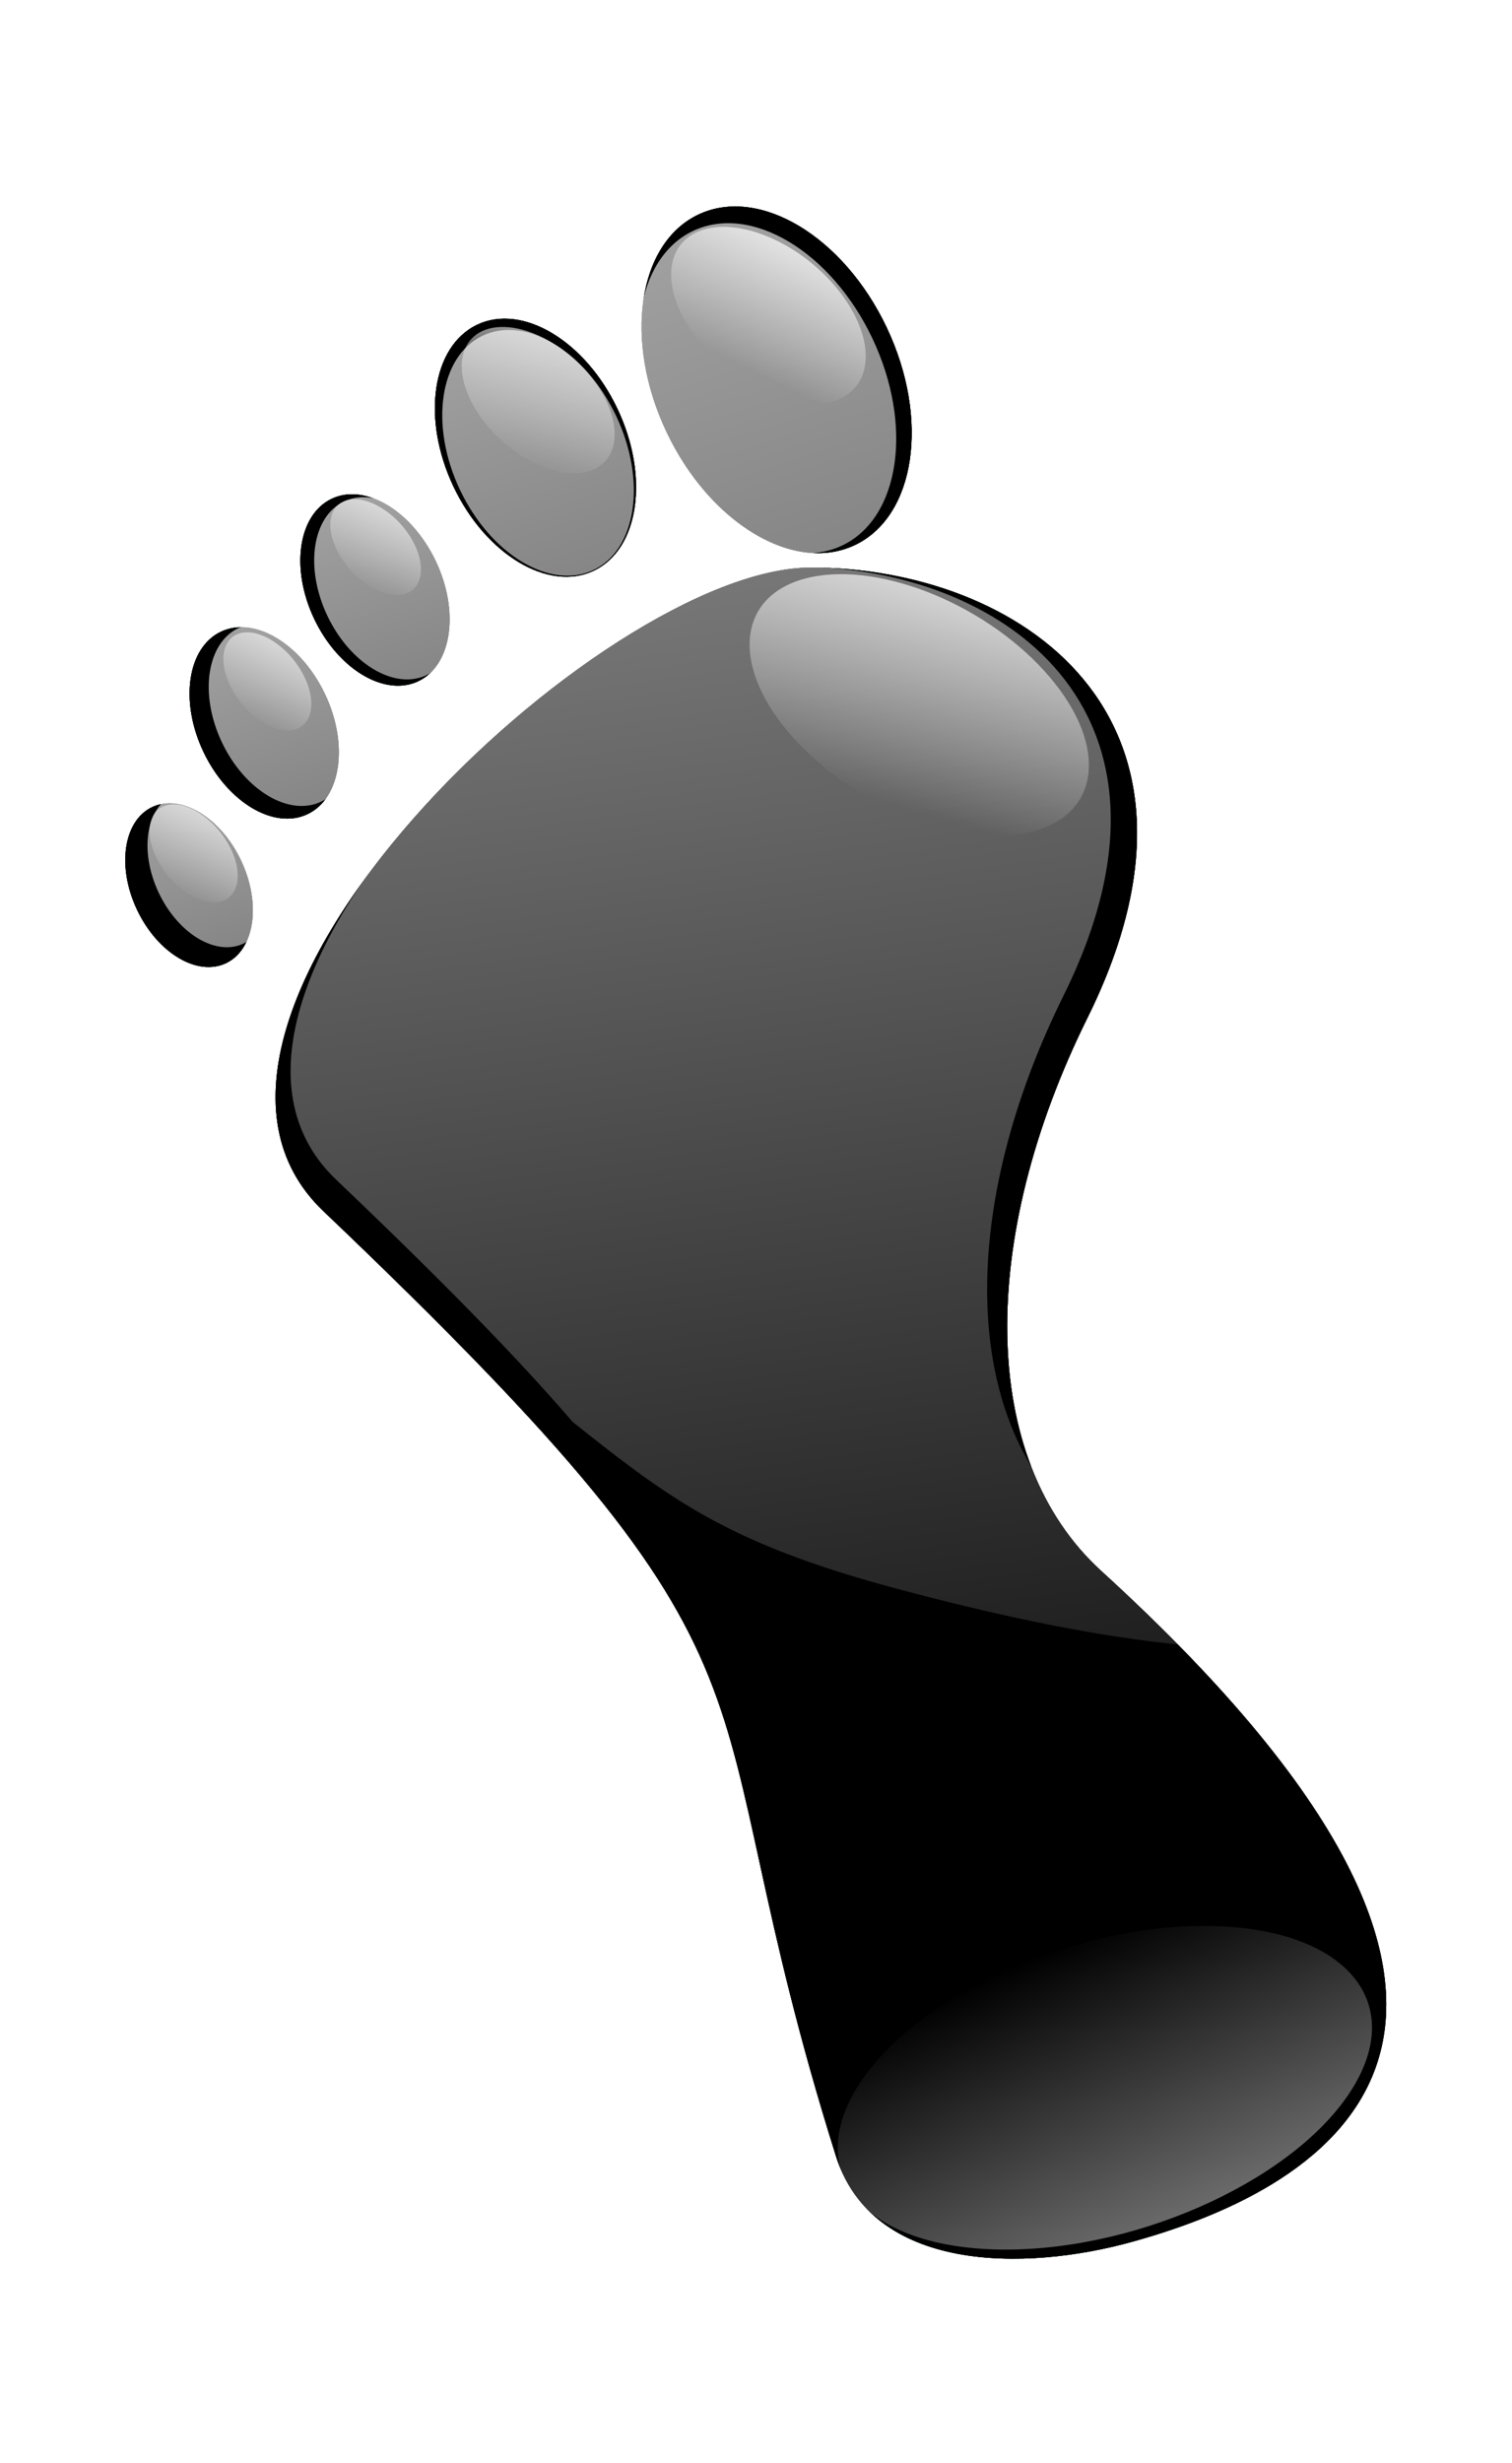 <?xml version="1.0" encoding="UTF-8" standalone="no"?>
<svg
   xmlns:dc="http://purl.org/dc/elements/1.1/"
   xmlns:cc="http://creativecommons.org/ns#"
   xmlns:rdf="http://www.w3.org/1999/02/22-rdf-syntax-ns#"
   xmlns:svg="http://www.w3.org/2000/svg"
   xmlns="http://www.w3.org/2000/svg"
   xmlns:xlink="http://www.w3.org/1999/xlink"
   xmlns:sodipodi="http://sodipodi.sourceforge.net/DTD/sodipodi-0.dtd"
   xmlns:inkscape="http://www.inkscape.org/namespaces/inkscape"
   id="svg2"
   viewBox="0 0 526.88 857.883"
   version="1.1"
   sodipodi:docname="gnome.svg"
   width="526.88"
   height="857.883"
   inkscape:version="1.0.1 (3bc2e813f5, 2020-09-07)">
  <sodipodi:namedview
     pagecolor="#ffffff"
     bordercolor="#666666"
     borderopacity="1"
     objecttolerance="10"
     gridtolerance="10"
     guidetolerance="10"
     inkscape:pageopacity="0"
     inkscape:pageshadow="2"
     inkscape:window-width="1920"
     inkscape:window-height="1014"
     id="namedview104"
     showgrid="false"
     fit-margin-top="0"
     fit-margin-left="0"
     fit-margin-right="0"
     fit-margin-bottom="0"
     inkscape:pagecheckerboard="true"
     inkscape:zoom="0.77556958"
     inkscape:cx="475.17477"
     inkscape:cy="265.54285"
     inkscape:window-x="0"
     inkscape:window-y="0"
     inkscape:window-maximized="1"
     inkscape:current-layer="g4476"
     inkscape:document-rotation="0" />
  <defs
     id="defs4">
    <linearGradient
       id="linearGradient4332">
      <stop
         id="stop4334"
         style="stop-color:#ffffff"
         offset="0" />
      <stop
         id="stop4336"
         style="stop-color:#ffffff;stop-opacity:0"
         offset="1" />
    </linearGradient>
    <clipPath
       id="clipPath3344">
      <path
         id="path3346"
         style="fill:none;stroke:#000000;stroke-width:1px"
         d="m 145.78,424.88 c 0,0 19.648,26.62 51.973,48.804 32.325,22.184 32.325,29.79 63.382,38.029 31.057,8.24 48.804,8.873 67.819,4.437 19.015,-4.437 63.382,-126.76 38.029,-143.24 -25.353,-16.479 -140.07,-64.65 -142.61,-64.65 -2.535,0 -57.678,39.297 -57.678,39.297 z" />
    </clipPath>
    <linearGradient
       id="linearGradient3356"
       y2="571.93"
       xlink:href="#linearGradient4332"
       gradientUnits="userSpaceOnUse"
       x2="257.33"
       y1="183.39"
       x1="203.46" />
    <filter
       id="filter4166"
       color-interpolation-filters="sRGB">
      <feGaussianBlur
         id="feGaussianBlur4168"
         stdDeviation="0.948" />
    </filter>
    <linearGradient
       id="linearGradient4338"
       y2="631.06"
       xlink:href="#linearGradient4332"
       gradientUnits="userSpaceOnUse"
       x2="291"
       y1="619.09"
       x1="314.29" />
    <linearGradient
       id="linearGradient4342"
       y2="635.91"
       xlink:href="#linearGradient4332"
       gradientUnits="userSpaceOnUse"
       x2="288.74"
       y1="608.46"
       x1="319.77" />
    <linearGradient
       id="linearGradient4358"
       y2="629.2"
       xlink:href="#linearGradient4332"
       gradientUnits="userSpaceOnUse"
       x2="286.92"
       y1="610.35"
       x1="311.83" />
    <linearGradient
       id="linearGradient4362"
       y2="627.08"
       xlink:href="#linearGradient4332"
       gradientUnits="userSpaceOnUse"
       x2="286.2"
       y1="602.34"
       x1="329.75" />
    <linearGradient
       inkscape:collect="always"
       xlink:href="#linearGradient4332"
       id="linearGradient106"
       gradientUnits="userSpaceOnUse"
       x1="203.46"
       y1="183.39"
       x2="257.33"
       y2="571.93" />
    <linearGradient
       inkscape:collect="always"
       xlink:href="#linearGradient4332"
       id="linearGradient108"
       gradientUnits="userSpaceOnUse"
       x1="203.46"
       y1="183.39"
       x2="257.33"
       y2="571.93" />
    <linearGradient
       inkscape:collect="always"
       xlink:href="#linearGradient4332"
       id="linearGradient110"
       gradientUnits="userSpaceOnUse"
       x1="203.46"
       y1="183.39"
       x2="257.33"
       y2="571.93" />
    <linearGradient
       inkscape:collect="always"
       xlink:href="#linearGradient4332"
       id="linearGradient112"
       gradientUnits="userSpaceOnUse"
       x1="203.46"
       y1="183.39"
       x2="257.33"
       y2="571.93" />
    <linearGradient
       inkscape:collect="always"
       xlink:href="#linearGradient4332"
       id="linearGradient114"
       gradientUnits="userSpaceOnUse"
       x1="203.46"
       y1="183.39"
       x2="257.33"
       y2="571.93" />
    <linearGradient
       inkscape:collect="always"
       xlink:href="#linearGradient4332"
       id="linearGradient116"
       gradientUnits="userSpaceOnUse"
       x1="203.46"
       y1="183.39"
       x2="257.33"
       y2="571.93" />
    <linearGradient
       inkscape:collect="always"
       xlink:href="#linearGradient4332"
       id="linearGradient118"
       gradientUnits="userSpaceOnUse"
       x1="319.77"
       y1="608.46"
       x2="288.74"
       y2="635.91" />
    <linearGradient
       inkscape:collect="always"
       xlink:href="#linearGradient4332"
       id="linearGradient120"
       gradientUnits="userSpaceOnUse"
       x1="319.77"
       y1="608.46"
       x2="288.74"
       y2="635.91" />
    <linearGradient
       inkscape:collect="always"
       xlink:href="#linearGradient4332"
       id="linearGradient122"
       gradientUnits="userSpaceOnUse"
       x1="319.77"
       y1="608.46"
       x2="288.74"
       y2="635.91" />
  </defs>
  <g
     id="layer1"
     transform="matrix(0.952,0,0,0.952,914.225,-100.625)">
    <g
       id="g4476"
       transform="matrix(3.198,0,0,3.198,-1631.9,-1767)">
      <g
         id="g3368"
         style="fill:#000000;filter:url(#filter4166)"
         transform="translate(53.875,261.77)">
        <path
           id="path3370"
           style="fill:#000000"
           d="m 193.14,462.39 c 57.203,54.51 40.863,51.531 58.655,108.09 4.2,13.349 21.571,13.251 33.883,9.845 19.48,-5.388 56.141,-22.371 -3.505,-76.766 -14.103,-12.862 -14.064,-38.078 -1.566,-63.313 17.14,-34.608 -7.888,-51.492 -31.691,-51.492 -23.803,0 -78.684,51.809 -55.776,73.638 z" />
        <path
           id="path3372"
           style="fill:#000000"
           d="m 283.95,341.22 c 0,11.552 -6.243,20.916 -13.944,20.916 -7.701,0 -13.944,-9.364 -13.944,-20.916 0,-11.552 6.243,-20.916 13.944,-20.916 7.701,0 13.944,9.364 13.944,20.916 z"
           transform="matrix(-0.904,0.428,0.428,0.904,343.06,-56.754)" />
        <path
           id="path3374"
           style="fill:#000000"
           d="m 283.95,341.22 c 0,11.552 -6.243,20.916 -13.944,20.916 -7.701,0 -13.944,-9.364 -13.944,-20.916 0,-11.552 6.243,-20.916 13.944,-20.916 7.701,0 13.944,9.364 13.944,20.916 z"
           transform="matrix(-0.673,0.319,0.319,0.673,290.28,59.269)" />
        <path
           id="path3376"
           style="fill:#000000"
           d="m 283.95,341.22 c 0,11.552 -6.243,20.916 -13.944,20.916 -7.701,0 -13.944,-9.364 -13.944,-20.916 0,-11.552 6.243,-20.916 13.944,-20.916 7.701,0 13.944,9.364 13.944,20.916 z"
           transform="matrix(-0.499,0.237,0.237,0.499,252.91,157.06)" />
        <path
           id="path3378"
           style="fill:#000000"
           d="m 283.95,341.22 c 0,11.552 -6.243,20.916 -13.944,20.916 -7.701,0 -13.944,-9.364 -13.944,-20.916 0,-11.552 6.243,-20.916 13.944,-20.916 7.701,0 13.944,9.364 13.944,20.916 z"
           transform="matrix(-0.499,0.237,0.237,0.499,240.23,172.27)" />
        <path
           id="path3380"
           style="fill:#000000"
           d="m 283.95,341.22 c 0,11.552 -6.243,20.916 -13.944,20.916 -7.701,0 -13.944,-9.364 -13.944,-20.916 0,-11.552 6.243,-20.916 13.944,-20.916 7.701,0 13.944,9.364 13.944,20.916 z"
           transform="matrix(-0.427,0.202,0.202,0.427,224.13,224.85)" />
      </g>
      <g
         id="g3064"
         style="fill:#000000"
         transform="translate(53.875,261.77)">
        <path
           id="path3066"
           style="fill:#000000"
           d="m 193.14,462.39 c 57.203,54.51 40.863,51.531 58.655,108.09 4.2,13.349 21.571,13.251 33.883,9.845 19.48,-5.388 56.141,-22.371 -3.505,-76.766 -14.103,-12.862 -14.064,-38.078 -1.566,-63.313 17.14,-34.608 -7.888,-51.492 -31.691,-51.492 -23.803,0 -78.684,51.809 -55.776,73.638 z" />
        <path
           id="path3068"
           style="fill:#000000"
           d="m 283.95,341.22 c 0,11.552 -6.243,20.916 -13.944,20.916 -7.701,0 -13.944,-9.364 -13.944,-20.916 0,-11.552 6.243,-20.916 13.944,-20.916 7.701,0 13.944,9.364 13.944,20.916 z"
           transform="matrix(-0.904,0.428,0.428,0.904,343.06,-56.754)" />
        <path
           id="path3070"
           style="fill:#000000"
           d="m 283.95,341.22 c 0,11.552 -6.243,20.916 -13.944,20.916 -7.701,0 -13.944,-9.364 -13.944,-20.916 0,-11.552 6.243,-20.916 13.944,-20.916 7.701,0 13.944,9.364 13.944,20.916 z"
           transform="matrix(-0.673,0.319,0.319,0.673,290.28,59.269)" />
        <path
           id="path3072"
           style="fill:#000000"
           d="m 283.95,341.22 c 0,11.552 -6.243,20.916 -13.944,20.916 -7.701,0 -13.944,-9.364 -13.944,-20.916 0,-11.552 6.243,-20.916 13.944,-20.916 7.701,0 13.944,9.364 13.944,20.916 z"
           transform="matrix(-0.499,0.237,0.237,0.499,252.91,157.06)" />
        <path
           id="path3074"
           style="fill:#000000"
           d="m 283.95,341.22 c 0,11.552 -6.243,20.916 -13.944,20.916 -7.701,0 -13.944,-9.364 -13.944,-20.916 0,-11.552 6.243,-20.916 13.944,-20.916 7.701,0 13.944,9.364 13.944,20.916 z"
           transform="matrix(-0.499,0.237,0.237,0.499,240.23,172.27)" />
        <path
           id="path3076"
           style="fill:#000000"
           d="m 283.95,341.22 c 0,11.552 -6.243,20.916 -13.944,20.916 -7.701,0 -13.944,-9.364 -13.944,-20.916 0,-11.552 6.243,-20.916 13.944,-20.916 7.701,0 13.944,9.364 13.944,20.916 z"
           transform="matrix(-0.427,0.202,0.202,0.427,224.13,224.85)" />
      </g>
      <g
         id="g3200"
         style="opacity:0.33;fill:#008080"
         transform="translate(53.875,261.77)">
        <path
           id="path3202"
           style="fill:#008080"
           d="m 193.14,462.39 c 57.203,54.51 40.863,51.531 58.655,108.09 4.2,13.349 21.571,13.251 33.883,9.845 19.48,-5.388 56.141,-22.371 -3.505,-76.766 -14.103,-12.862 -14.064,-38.078 -1.566,-63.313 17.14,-34.608 -7.888,-51.492 -31.691,-51.492 -23.803,0 -78.684,51.809 -55.776,73.638 z" />
        <path
           id="path3204"
           style="fill:#008080"
           d="m 283.95,341.22 c 0,11.552 -6.243,20.916 -13.944,20.916 -7.701,0 -13.944,-9.364 -13.944,-20.916 0,-11.552 6.243,-20.916 13.944,-20.916 7.701,0 13.944,9.364 13.944,20.916 z"
           transform="matrix(-0.904,0.428,0.428,0.904,343.06,-56.754)" />
        <path
           id="path3206"
           style="fill:#008080"
           d="m 283.95,341.22 c 0,11.552 -6.243,20.916 -13.944,20.916 -7.701,0 -13.944,-9.364 -13.944,-20.916 0,-11.552 6.243,-20.916 13.944,-20.916 7.701,0 13.944,9.364 13.944,20.916 z"
           transform="matrix(-0.673,0.319,0.319,0.673,290.28,59.269)" />
        <path
           id="path3208"
           style="fill:#008080"
           d="m 283.95,341.22 c 0,11.552 -6.243,20.916 -13.944,20.916 -7.701,0 -13.944,-9.364 -13.944,-20.916 0,-11.552 6.243,-20.916 13.944,-20.916 7.701,0 13.944,9.364 13.944,20.916 z"
           transform="matrix(-0.499,0.237,0.237,0.499,252.91,157.06)" />
        <path
           id="path3210"
           style="fill:#008080"
           d="m 283.95,341.22 c 0,11.552 -6.243,20.916 -13.944,20.916 -7.701,0 -13.944,-9.364 -13.944,-20.916 0,-11.552 6.243,-20.916 13.944,-20.916 7.701,0 13.944,9.364 13.944,20.916 z"
           transform="matrix(-0.499,0.237,0.237,0.499,240.23,172.27)" />
        <path
           id="path3212"
           style="fill:#008080"
           d="m 283.95,341.22 c 0,11.552 -6.243,20.916 -13.944,20.916 -7.701,0 -13.944,-9.364 -13.944,-20.916 0,-11.552 6.243,-20.916 13.944,-20.916 7.701,0 13.944,9.364 13.944,20.916 z"
           transform="matrix(-0.427,0.202,0.202,0.427,224.13,224.85)" />
      </g>
      <g
         id="g3302"
         style="fill:#000000"
         transform="translate(53.875,261.77)">
        <path
           id="path3304"
           style="fill:#000000"
           d="m 193.14,462.39 c 57.203,54.51 40.863,51.531 58.655,108.09 4.2,13.349 21.571,13.251 33.883,9.845 19.48,-5.388 56.141,-22.371 -3.505,-76.766 -14.103,-12.862 -14.064,-38.078 -1.566,-63.313 17.14,-34.608 -7.888,-51.492 -31.691,-51.492 -23.803,0 -78.684,51.809 -55.776,73.638 z" />
        <path
           id="path3306"
           style="fill:#000000"
           d="m 283.95,341.22 c 0,11.552 -6.243,20.916 -13.944,20.916 -7.701,0 -13.944,-9.364 -13.944,-20.916 0,-11.552 6.243,-20.916 13.944,-20.916 7.701,0 13.944,9.364 13.944,20.916 z"
           transform="matrix(-0.904,0.428,0.428,0.904,343.06,-56.754)" />
        <path
           id="path3308"
           style="fill:#000000"
           d="m 283.95,341.22 c 0,11.552 -6.243,20.916 -13.944,20.916 -7.701,0 -13.944,-9.364 -13.944,-20.916 0,-11.552 6.243,-20.916 13.944,-20.916 7.701,0 13.944,9.364 13.944,20.916 z"
           transform="matrix(-0.673,0.319,0.319,0.673,290.28,59.269)" />
        <path
           id="path3310"
           style="fill:#000000"
           d="m 283.95,341.22 c 0,11.552 -6.243,20.916 -13.944,20.916 -7.701,0 -13.944,-9.364 -13.944,-20.916 0,-11.552 6.243,-20.916 13.944,-20.916 7.701,0 13.944,9.364 13.944,20.916 z"
           transform="matrix(-0.499,0.237,0.237,0.499,252.91,157.06)" />
        <path
           id="path3312"
           style="fill:#000000"
           d="m 283.95,341.22 c 0,11.552 -6.243,20.916 -13.944,20.916 -7.701,0 -13.944,-9.364 -13.944,-20.916 0,-11.552 6.243,-20.916 13.944,-20.916 7.701,0 13.944,9.364 13.944,20.916 z"
           transform="matrix(-0.499,0.237,0.237,0.499,240.23,172.27)" />
        <path
           id="path3314"
           style="fill:#000000"
           d="m 283.95,341.22 c 0,11.552 -6.243,20.916 -13.944,20.916 -7.701,0 -13.944,-9.364 -13.944,-20.916 0,-11.552 6.243,-20.916 13.944,-20.916 7.701,0 13.944,9.364 13.944,20.916 z"
           transform="matrix(-0.427,0.202,0.202,0.427,224.13,224.85)" />
      </g>
      <g
         id="g3324"
         style="fill:url(#linearGradient3356)"
         transform="matrix(0.952,0,0,0.952,64.603,280.36)"
         clip-path="url(#clipPath3344)">
        <path
           id="path3326"
           style="fill:url(#linearGradient106)"
           d="m 193.14,462.39 c 57.203,54.51 40.863,51.531 58.655,108.09 4.2,13.349 21.571,13.251 33.883,9.845 19.48,-5.388 56.141,-22.371 -3.505,-76.766 -14.103,-12.862 -14.064,-38.078 -1.566,-63.313 17.14,-34.608 -7.888,-51.492 -31.691,-51.492 -23.803,0 -78.684,51.809 -55.776,73.638 z" />
        <path
           id="path3328"
           style="fill:url(#linearGradient108)"
           d="m 283.95,341.22 c 0,11.552 -6.243,20.916 -13.944,20.916 -7.701,0 -13.944,-9.364 -13.944,-20.916 0,-11.552 6.243,-20.916 13.944,-20.916 7.701,0 13.944,9.364 13.944,20.916 z"
           transform="matrix(-0.904,0.428,0.428,0.904,343.06,-56.754)" />
        <path
           id="path3330"
           style="fill:url(#linearGradient110)"
           d="m 283.95,341.22 c 0,11.552 -6.243,20.916 -13.944,20.916 -7.701,0 -13.944,-9.364 -13.944,-20.916 0,-11.552 6.243,-20.916 13.944,-20.916 7.701,0 13.944,9.364 13.944,20.916 z"
           transform="matrix(-0.673,0.319,0.319,0.673,290.28,59.269)" />
        <path
           id="path3332"
           style="fill:url(#linearGradient112)"
           d="m 283.95,341.22 c 0,11.552 -6.243,20.916 -13.944,20.916 -7.701,0 -13.944,-9.364 -13.944,-20.916 0,-11.552 6.243,-20.916 13.944,-20.916 7.701,0 13.944,9.364 13.944,20.916 z"
           transform="matrix(-0.499,0.237,0.237,0.499,252.91,157.06)" />
        <path
           id="path3334"
           style="fill:url(#linearGradient114)"
           d="m 283.95,341.22 c 0,11.552 -6.243,20.916 -13.944,20.916 -7.701,0 -13.944,-9.364 -13.944,-20.916 0,-11.552 6.243,-20.916 13.944,-20.916 7.701,0 13.944,9.364 13.944,20.916 z"
           transform="matrix(-0.499,0.237,0.237,0.499,240.23,172.27)" />
        <path
           id="path3336"
           style="fill:url(#linearGradient116)"
           d="m 283.95,341.22 c 0,11.552 -6.243,20.916 -13.944,20.916 -7.701,0 -13.944,-9.364 -13.944,-20.916 0,-11.552 6.243,-20.916 13.944,-20.916 7.701,0 13.944,9.364 13.944,20.916 z"
           transform="matrix(-0.427,0.202,0.202,0.427,224.13,224.85)" />
      </g>
      <path
         id="path4330"
         style="fill:url(#linearGradient4338)"
         d="m 306.77,627.07 c 0,8.051 -3.831,14.578 -8.557,14.578 -4.726,0 -8.557,-6.527 -8.557,-14.578 0,-8.051 3.831,-14.578 8.557,-14.578 4.726,0 8.557,6.527 8.557,14.578 z"
         transform="matrix(0.958,-0.309,0.517,0.671,-311.93,293.06)" />
      <path
         id="path4340"
         style="fill:url(#linearGradient118)"
         d="m 306.77,627.07 c 0,8.051 -3.831,14.578 -8.557,14.578 -4.726,0 -8.557,-6.527 -8.557,-14.578 0,-8.051 3.831,-14.578 8.557,-14.578 4.726,0 8.557,6.527 8.557,14.578 z"
         transform="matrix(0.783,-0.208,0.386,0.561,-203.95,341.61)" />
      <path
         id="path4344"
         style="fill:url(#linearGradient120)"
         d="m 306.77,627.07 c 0,8.051 -3.831,14.578 -8.557,14.578 -4.726,0 -8.557,-6.527 -8.557,-14.578 0,-8.051 3.831,-14.578 8.557,-14.578 4.726,0 8.557,6.527 8.557,14.578 z"
         transform="matrix(0.499,-0.077,0.202,0.373,-22.485,437.25)" />
      <path
         id="path4348"
         style="fill:url(#linearGradient122)"
         d="m 306.77,627.07 c 0,8.051 -3.831,14.578 -8.557,14.578 -4.726,0 -8.557,-6.527 -8.557,-14.578 0,-8.051 3.831,-14.578 8.557,-14.578 4.726,0 8.557,6.527 8.557,14.578 z"
         transform="matrix(0.502,-0.047,0.18,0.384,-21.978,436.77)" />
      <path
         id="path4352"
         style="fill:url(#linearGradient4342)"
         d="m 306.77,627.07 c 0,8.051 -3.831,14.578 -8.557,14.578 -4.726,0 -8.557,-6.527 -8.557,-14.578 0,-8.051 3.831,-14.578 8.557,-14.578 4.726,0 8.557,6.527 8.557,14.578 z"
         transform="matrix(0.502,-0.051,0.182,0.383,-31.668,458.26)" />
      <path
         id="path4356"
         style="fill:url(#linearGradient4358)"
         d="m 306.77,627.07 c 0,8.051 -3.831,14.578 -8.557,14.578 -4.726,0 -8.557,-6.527 -8.557,-14.578 0,-8.051 3.831,-14.578 8.557,-14.578 4.726,0 8.557,6.527 8.557,14.578 z"
         transform="matrix(1.671,-0.456,0.901,0.99,-748.09,181.42)" />
      <path
         id="path4360"
         style="display:inline;fill:url(#linearGradient4362)"
         d="m 306.77,627.07 c 0,8.051 -3.831,14.578 -8.557,14.578 -4.726,0 -8.557,-6.527 -8.557,-14.578 0,-8.051 3.831,-14.578 8.557,-14.578 4.726,0 8.557,6.527 8.557,14.578 z"
         transform="matrix(-1.313,2.164,-1.95,0.005,1950.8,175.99)" />
    </g>
  </g>
</svg>
